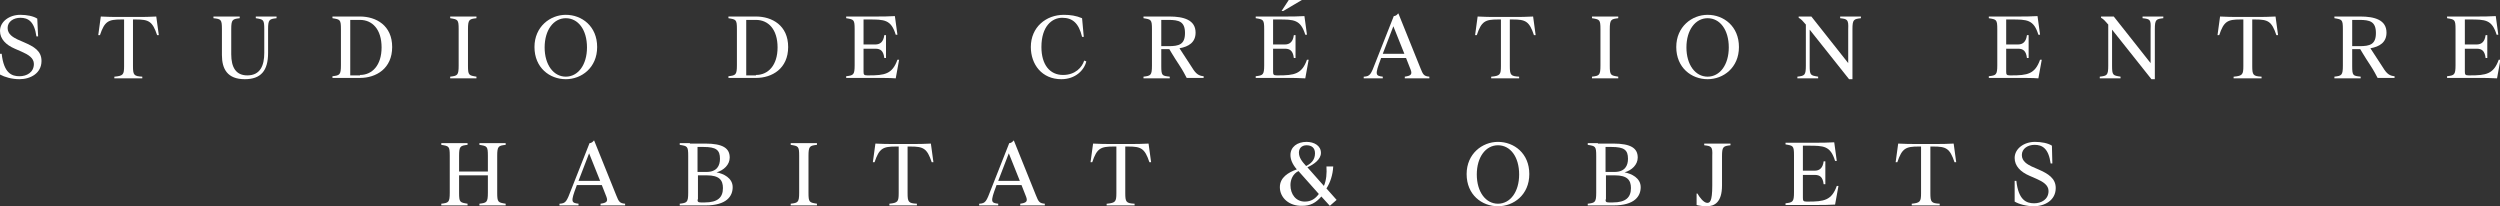 <?xml version="1.0" encoding="utf-8"?>
<!-- Generator: Adobe Illustrator 24.1.0, SVG Export Plug-In . SVG Version: 6.00 Build 0)  -->
<svg version="1.1" id="Calque_1" xmlns="http://www.w3.org/2000/svg" xmlns:xlink="http://www.w3.org/1999/xlink" x="0px" y="0px"
	 viewBox="0 0 590.3 48.7" style="enable-background:new 0 0 590.3 48.7;" xml:space="preserve">
<rect x="0" y="0" width="590.3" height="48.7" fill="#333333" stroke="none"/>
<style type="text/css">
	.st0{fill:#FFFFFF;}
</style>
<g>
	<path class="st0" d="M0,17.6v-4.9h0.4C0.9,17.3,2.8,18,4.6,18C6.3,18,8,17.1,8,15.1c0-1.4-1.3-2.2-2.9-2.9l-1.6-0.7
		c-2.1-0.9-3.5-2.3-3.5-4.2c0-2.2,2.2-3.8,4.8-3.8c1.5,0,3.1,0.3,4,0.9L9,8.6H8.6C8.1,5,6.6,4.2,4.8,4.2c-1.6,0-3,0.9-3,2.4
		c0,1.5,1.3,2.2,2.3,2.7l1.6,0.7C8,11,9.8,12,9.8,14.4c0,2.9-2.6,4.3-5.2,4.3C2.8,18.7,1.1,18.2,0,17.6z"/>
	<path class="st0" d="M27.1,18.1c2-0.2,2.2-0.5,2.2-2.5v-11h-0.7c-3,0-3.9,0.4-5,3.7h-0.4l0.6-4.4c1.5,0.1,3.2,0.1,4.4,0.1h4.3
		c1.2,0,2.9,0,4.4-0.1l0.6,4.4h-0.4c-1.1-3.3-2-3.7-5-3.7h-0.7v11c0,2.1,0.2,2.4,2.2,2.5v0.4h-6.6V18.1z"/>
	<path class="st0" d="M50.4,4.3V3.9h6.2v0.4c-1.7,0.2-2,0.3-2,2.6v5.9c0,3.1,1.1,5,3.8,5c3.1,0,4-2.4,4-5.3V6.9c0-2.3-0.2-2.3-2-2.6
		V3.9h4.9v0.4c-1.7,0.2-2,0.3-2,2.6v5.6c0,4.2-1.7,6.2-5.5,6.2c-4.1,0-5.4-2.4-5.4-5.7V6.9C52.4,4.6,52.2,4.5,50.4,4.3z"/>
	<path class="st0" d="M85,3.9c3.8,0,7.6,2.1,7.6,7.2s-3.8,7.3-7.6,7.3h-6.5v-0.4c1.7-0.2,2-0.3,2-2.6V6.9c0-2.3-0.2-2.3-2-2.6V3.9
		H85z M85,17.7c2.9,0,5.1-2.3,5.1-6.5c0-4.3-2.2-6.5-5.1-6.5h-2.3v13.1H85z"/>
	<path class="st0" d="M110.5,15.5c0,2.3,0.2,2.3,2,2.6v0.4h-6.2v-0.4c1.7-0.2,2-0.3,2-2.6V6.9c0-2.3-0.2-2.3-2-2.6V3.9h6.2v0.4
		c-1.7,0.2-2,0.3-2,2.6V15.5z"/>
	<path class="st0" d="M133.6,3.5c3.8,0,7.4,2.7,7.4,7.6c0,4.9-3.7,7.6-7.4,7.6c-3.8,0-7.4-2.7-7.4-7.6
		C126.2,6.3,129.9,3.5,133.6,3.5z M133.6,4.3c-2.9,0-5,2.8-5,6.9c0,4.1,2.1,6.9,5,6.9c2.9,0,5-2.8,5-6.9
		C138.6,7,136.5,4.3,133.6,4.3z"/>
	<path class="st0" d="M178.5,3.9c3.8,0,7.6,2.1,7.6,7.2s-3.8,7.3-7.6,7.3H172v-0.4c1.7-0.2,2-0.3,2-2.6V6.9c0-2.3-0.2-2.3-2-2.6V3.9
		H178.5z M178.5,17.7c2.9,0,5.1-2.3,5.1-6.5c0-4.3-2.2-6.5-5.1-6.5h-2.3v13.1H178.5z"/>
	<path class="st0" d="M207.2,18.4h-7.4v-0.4c1.7-0.2,2-0.3,2-2.6V6.9c0-2.3-0.2-2.3-2-2.6V3.9h7.1c1.2,0,2.9,0,4.4-0.1l0.6,4.4h-0.4
		c-1.1-3.6-2.7-3.6-6.4-3.6h-1.2v5.9h2.8c1.1,0,1.9-0.6,2.1-2.2h0.4v5.4h-0.4c-0.2-1.7-0.9-2.2-2.1-2.2h-2.8v5.4
		c0,0.7,0.1,0.9,0.9,0.9h0.3c3.8,0,5.6-0.3,6.8-3.7h0.4l-0.8,4.4C210.2,18.4,208.5,18.4,207.2,18.4z"/>
	<path class="st0" d="M251,17.7c2.9,0,4.5-1.8,5-3.4l0.5,0.2c-0.5,2.1-2.6,4.2-5.9,4.2c-4.6,0-7.2-3.5-7.2-7.6
		c0-4.7,3.6-7.6,7.8-7.6c1.5,0,2.9,0.2,4.3,0.8l0.4,4.4h-0.4c-0.8-3.3-2.3-4.5-4.7-4.5c-2.4,0-4.9,2-4.9,6.9
		C245.9,15.3,247.9,17.7,251,17.7z"/>
	<path class="st0" d="M270,18.1c1.7-0.2,2-0.3,2-2.6V6.9c0-2.3-0.2-2.3-2-2.6V3.9h2.4c1.3,0,2.9,0,3.7,0c3.4,0,6.2,0.8,6.2,3.8
		c0,2.3-1.6,3.3-3.8,3.7l3,4.6c0.9,1.5,1.6,1.9,2.7,2v0.4h-4c-0.3-0.6-1-1.9-1.6-2.8l-1.1-1.7c-0.7-1.1-1.1-1.8-1.4-2.3h-1.9v4
		c0,2.3,0.2,2.3,2,2.5v0.4H270V18.1z M275.9,4.7h-1.7v6.2h1.7c2.5,0,3.9-0.4,3.9-3.1S278.4,4.7,275.9,4.7z"/>
	<path class="st0" d="M303.9,18.4h-7.4v-0.4c1.7-0.2,2-0.3,2-2.6V6.9c0-2.3-0.2-2.3-2-2.6V3.9h7.1c1.2,0,2.9,0,4.4-0.1l0.6,4.4h-0.4
		c-1.1-3.6-2.7-3.6-6.4-3.6h-1.2v5.9h2.8c1.1,0,1.9-0.6,2.1-2.2h0.4v5.4h-0.4c-0.2-1.7-0.9-2.2-2.1-2.2h-2.8v5.4
		c0,0.7,0.1,0.9,0.9,0.9h0.3c3.8,0,5.6-0.3,6.8-3.7h0.4l-0.8,4.4C306.8,18.4,305.1,18.4,303.9,18.4z M303,2.6h-0.4l1.7-2.6h3.1
		L303,2.6z"/>
	<path class="st0" d="M322.1,18.1c1.4-0.1,1.6-0.5,2.7-3.4l4.3-10.9c0.4,0,0.8-0.3,1-0.6h0.1l5.2,12.9c0.6,1.5,0.8,1.9,2.1,2v0.4
		h-5.8v-0.4c1.4-0.2,1.8-0.5,1.4-1.6l-1.1-2.8h-5.9L326,14c-1.4,3.7-1.2,3.9,0.5,4.1v0.4h-4.5V18.1z M326.5,12.7h5.1l-2.6-6.5
		L326.5,12.7z"/>
	<path class="st0" d="M352.2,18.1c2-0.2,2.2-0.5,2.2-2.5v-11h-0.7c-3,0-3.9,0.4-5,3.7h-0.4l0.6-4.4c1.5,0.1,3.2,0.1,4.4,0.1h4.3
		c1.2,0,2.9,0,4.4-0.1l0.6,4.4h-0.4c-1.1-3.3-2-3.7-5-3.7h-0.7v11c0,2.1,0.2,2.4,2.2,2.5v0.4h-6.6V18.1z"/>
	<path class="st0" d="M380.1,15.5c0,2.3,0.2,2.3,2,2.6v0.4h-6.2v-0.4c1.7-0.2,2-0.3,2-2.6V6.9c0-2.3-0.2-2.3-2-2.6V3.9h6.2v0.4
		c-1.7,0.2-2,0.3-2,2.6V15.5z"/>
	<path class="st0" d="M403.2,3.5c3.8,0,7.4,2.7,7.4,7.6c0,4.9-3.7,7.6-7.4,7.6c-3.8,0-7.4-2.7-7.4-7.6
		C395.8,6.3,399.5,3.5,403.2,3.5z M403.2,4.3c-2.9,0-5,2.8-5,6.9c0,4.1,2.1,6.9,5,6.9c2.9,0,5-2.8,5-6.9
		C408.2,7,406.1,4.3,403.2,4.3z"/>
	<path class="st0" d="M434.5,4.3V3.9h4.9v0.4c-1.7,0.2-2,0.3-2,2.6v11.8h-0.8L427.3,7v8.5c0,2.3,0.2,2.3,2,2.6v0.4h-4.9v-0.4
		c1.7-0.2,2-0.3,2-2.6V5.8c-0.7-0.8-1.1-1.3-1.7-1.6V3.9h3l8.7,11V6.9C436.5,4.6,436.2,4.5,434.5,4.3z"/>
	<path class="st0" d="M477,18.4h-7.4v-0.4c1.7-0.2,2-0.3,2-2.6V6.9c0-2.3-0.2-2.3-2-2.6V3.9h7.1c1.2,0,2.9,0,4.4-0.1l0.6,4.4h-0.4
		c-1.1-3.6-2.7-3.6-6.4-3.6h-1.2v5.9h2.8c1.1,0,1.9-0.6,2.1-2.2h0.4v5.4h-0.4c-0.2-1.7-0.9-2.2-2.1-2.2h-2.8v5.4
		c0,0.7,0.1,0.9,0.9,0.9h0.3c3.8,0,5.6-0.3,6.8-3.7h0.4l-0.8,4.4C480,18.4,478.3,18.4,477,18.4z"/>
	<path class="st0" d="M505.9,4.3V3.9h4.9v0.4c-1.7,0.2-2,0.3-2,2.6v11.8H508L498.7,7v8.5c0,2.3,0.2,2.3,2,2.6v0.4h-4.9v-0.4
		c1.7-0.2,2-0.3,2-2.6V5.8c-0.7-0.8-1.1-1.3-1.7-1.6V3.9h3l8.7,11V6.9C507.9,4.6,507.7,4.5,505.9,4.3z"/>
	<path class="st0" d="M527.5,18.1c2-0.2,2.2-0.5,2.2-2.5v-11H529c-3,0-3.9,0.4-5,3.7h-0.4l0.6-4.4c1.5,0.1,3.2,0.1,4.4,0.1h4.3
		c1.2,0,2.9,0,4.4-0.1l0.6,4.4h-0.4c-1.1-3.3-2-3.7-5-3.7h-0.7v11c0,2.1,0.2,2.4,2.2,2.5v0.4h-6.6V18.1z"/>
	<path class="st0" d="M551.2,18.1c1.7-0.2,2-0.3,2-2.6V6.9c0-2.3-0.2-2.3-2-2.6V3.9h2.4c1.3,0,2.9,0,3.7,0c3.4,0,6.2,0.8,6.2,3.8
		c0,2.3-1.6,3.3-3.8,3.7l3,4.6c0.9,1.5,1.6,1.9,2.7,2v0.4h-4c-0.3-0.6-1-1.9-1.6-2.8l-1.1-1.7c-0.7-1.1-1.1-1.8-1.4-2.3h-1.9v4
		c0,2.3,0.2,2.3,2,2.5v0.4h-6.2V18.1z M557.1,4.7h-1.7v6.2h1.7c2.5,0,3.9-0.4,3.9-3.1S559.6,4.7,557.1,4.7z"/>
	<path class="st0" d="M585.2,18.4h-7.4v-0.4c1.7-0.2,2-0.3,2-2.6V6.9c0-2.3-0.2-2.3-2-2.6V3.9h7.1c1.2,0,2.9,0,4.4-0.1l0.6,4.4h-0.4
		c-1.1-3.6-2.7-3.6-6.4-3.6H582v5.9h2.8c1.1,0,1.9-0.6,2.1-2.2h0.4v5.4h-0.4c-0.2-1.7-0.9-2.2-2.1-2.2H582v5.4
		c0,0.7,0.1,0.9,0.9,0.9h0.3c3.8,0,5.6-0.3,6.8-3.7h0.4l-0.8,4.4C588.1,18.4,586.4,18.4,585.2,18.4z"/>
	<path class="st0" d="M117.4,45.5c0,2.3,0.2,2.3,2,2.6v0.4h-6.2v-0.4c1.7-0.2,2-0.3,2-2.6v-4.1h-6.8v4.1c0,2.3,0.2,2.3,2,2.6v0.4
		h-6.2v-0.4c1.7-0.2,2-0.3,2-2.6v-8.7c0-2.3-0.2-2.3-2-2.6v-0.4h6.2v0.4c-1.7,0.2-2,0.3-2,2.6v3.7h6.8v-3.7c0-2.3-0.2-2.3-2-2.6
		v-0.4h6.2v0.4c-1.7,0.2-2,0.3-2,2.6V45.5z"/>
	<path class="st0" d="M132.2,48.1c1.4-0.1,1.6-0.5,2.7-3.4l4.3-10.9c0.4,0,0.8-0.3,1-0.6h0.1l5.2,12.9c0.6,1.5,0.8,1.9,2.1,2v0.4
		h-5.8v-0.4c1.4-0.2,1.8-0.5,1.4-1.6l-1.1-2.8h-5.9l-0.1,0.3c-1.4,3.7-1.2,3.9,0.5,4.1v0.4h-4.5V48.1z M136.6,42.7h5.1l-2.6-6.5
		L136.6,42.7z"/>
	<path class="st0" d="M162.9,33.9c1.5,0,3,0,3.6,0c4.2,0,5.8,1.1,5.8,3.3c0,1.7-1.4,3-3.1,3.5v0c1.6,0.3,3.8,1.3,3.8,3.5
		c0,2.1-1.4,4.3-6.4,4.3c-0.7,0-2,0-3.8,0h-2.3v-0.4c1.7-0.2,2-0.3,2-2.6v-8.7c0-2.3-0.2-2.3-2-2.6v-0.4H162.9z M164.7,40.6h2.1
		c2.5,0,3.2-1.5,3.2-3.1c0-2.1-0.9-2.8-3.9-2.8h-1.4V40.6z M164.7,47.1c0,0.5,0.1,0.7,0.8,0.7h0.9c3.1,0,4.3-1.2,4.3-3.4
		c0-1.9-0.9-3-3.8-3h-2.1V47.1z"/>
	<path class="st0" d="M190.9,45.5c0,2.3,0.2,2.3,2,2.6v0.4h-6.2v-0.4c1.7-0.2,2-0.3,2-2.6v-8.7c0-2.3-0.2-2.3-2-2.6v-0.4h6.2v0.4
		c-1.7,0.2-2,0.3-2,2.6V45.5z"/>
	<path class="st0" d="M210,48.1c2-0.2,2.2-0.5,2.2-2.5v-11h-0.7c-3,0-3.9,0.4-5,3.7h-0.4l0.6-4.4c1.5,0.1,3.2,0.1,4.4,0.1h4.3
		c1.2,0,2.9,0,4.4-0.1l0.6,4.4h-0.4c-1.1-3.3-2-3.7-5-3.7h-0.7v11c0,2.1,0.2,2.4,2.2,2.5v0.4H210V48.1z"/>
	<path class="st0" d="M231.3,48.1c1.4-0.1,1.6-0.5,2.7-3.4l4.3-10.9c0.4,0,0.8-0.3,1-0.6h0.1l5.2,12.9c0.6,1.5,0.8,1.9,2.1,2v0.4
		h-5.8v-0.4c1.4-0.2,1.8-0.5,1.4-1.6l-1.1-2.8h-5.9l-0.1,0.3c-1.4,3.7-1.2,3.9,0.5,4.1v0.4h-4.5V48.1z M235.7,42.7h5.1l-2.6-6.5
		L235.7,42.7z"/>
	<path class="st0" d="M261.4,48.1c2-0.2,2.2-0.5,2.2-2.5v-11h-0.7c-3,0-3.9,0.4-5,3.7h-0.4l0.6-4.4c1.5,0.1,3.2,0.1,4.4,0.1h4.3
		c1.2,0,2.9,0,4.4-0.1l0.6,4.4h-0.4c-1.1-3.3-2-3.7-5-3.7h-0.7v11c0,2.1,0.2,2.4,2.2,2.5v0.4h-6.6V48.1z"/>
	<path class="st0" d="M302.2,44.2c0-2.3,2-3.5,4-4.2c-1.1-1.3-1.5-2.4-1.5-3.4c0-1.9,1.6-3.1,3.8-3.1c1.8,0,3.4,0.9,3.4,2.6
		c0,1.5-1.6,2.7-3.2,3.4l3.9,4.4c0.6-1.4,0.7-3,0.6-4.6h1.6c-0.1,2-0.7,3.8-1.6,5.2l2.4,2.7l-1.6,1.4l-2-2.2
		c-1.3,1.5-2.6,2.2-4.5,2.2C304.4,48.7,302.2,46.7,302.2,44.2z M304.7,43.7c0,2.2,1.3,3.9,3.4,3.9c1.5,0,2.5-0.7,3.3-1.8l-4.8-5.4
		c0,0,0,0,0,0C305.3,41,304.7,42.4,304.7,43.7z M308.5,34.3c-1.2,0-1.8,0.8-1.8,1.7c0,1.2,0.7,2.1,1.7,3.2c1-0.5,2.1-1.3,2.1-3
		C310.5,34.9,309.7,34.3,308.5,34.3z"/>
	<path class="st0" d="M353.7,33.5c3.8,0,7.4,2.7,7.4,7.6c0,4.9-3.7,7.6-7.4,7.6c-3.8,0-7.4-2.7-7.4-7.6
		C346.3,36.3,350,33.5,353.7,33.5z M353.7,34.3c-2.9,0-5,2.8-5,6.9c0,4.1,2.1,6.9,5,6.9c2.9,0,5-2.8,5-6.9
		C358.7,37,356.6,34.3,353.7,34.3z"/>
	<path class="st0" d="M377.3,33.9c1.5,0,3,0,3.6,0c4.2,0,5.8,1.1,5.8,3.3c0,1.7-1.4,3-3.1,3.5v0c1.6,0.3,3.8,1.3,3.8,3.5
		c0,2.1-1.4,4.3-6.4,4.3c-0.7,0-2,0-3.8,0h-2.3v-0.4c1.7-0.2,2-0.3,2-2.6v-8.7c0-2.3-0.2-2.3-2-2.6v-0.4H377.3z M379.1,40.6h2.1
		c2.5,0,3.2-1.5,3.2-3.1c0-2.1-0.9-2.8-3.9-2.8h-1.4V40.6z M379.1,47.1c0,0.5,0.1,0.7,0.8,0.7h0.9c3.1,0,4.3-1.2,4.3-3.4
		c0-1.9-0.9-3-3.8-3h-2.1V47.1z"/>
	<path class="st0" d="M402.4,34.3v-0.4h6.2v0.4c-1.7,0.2-2,0.3-2,2.6v6.9c0,4-1.8,4.9-3.6,4.9c-0.7,0-1.8-0.1-2.4-0.3v-2.7h0.2
		c0.5,0.9,1.5,2.2,2.3,2.2c0.6,0,1.2-0.2,1.2-4.1v-7C404.4,34.6,404.1,34.5,402.4,34.3z"/>
	<path class="st0" d="M429,48.4h-7.4v-0.4c1.7-0.2,2-0.3,2-2.6v-8.7c0-2.3-0.2-2.3-2-2.6v-0.4h7.1c1.2,0,2.9,0,4.4-0.1l0.6,4.4h-0.4
		c-1.1-3.6-2.7-3.6-6.4-3.6h-1.2v5.9h2.8c1.1,0,1.9-0.6,2.1-2.2h0.4v5.4h-0.4c-0.2-1.7-0.9-2.2-2.1-2.2h-2.8v5.4
		c0,0.7,0.1,0.9,0.9,0.9h0.3c3.8,0,5.6-0.3,6.8-3.7h0.4l-0.8,4.4C431.9,48.4,430.2,48.4,429,48.4z"/>
	<path class="st0" d="M451.4,48.1c2-0.2,2.2-0.5,2.2-2.5v-11H453c-3,0-3.9,0.4-5,3.7h-0.4l0.6-4.4c1.5,0.1,3.2,0.1,4.4,0.1h4.3
		c1.2,0,2.9,0,4.4-0.1l0.6,4.4h-0.4c-1.1-3.3-2-3.7-5-3.7h-0.7v11c0,2.1,0.2,2.4,2.2,2.5v0.4h-6.6V48.1z"/>
	<path class="st0" d="M475.7,47.6v-4.9h0.4c0.5,4.6,2.4,5.3,4.2,5.3c1.7,0,3.4-0.9,3.4-2.9c0-1.4-1.3-2.2-2.9-2.9l-1.6-0.7
		c-2.1-0.9-3.5-2.3-3.5-4.2c0-2.2,2.2-3.8,4.8-3.8c1.5,0,3.1,0.3,4,0.9l0.1,4.2h-0.4c-0.5-3.6-2-4.4-3.8-4.4c-1.6,0-3,0.9-3,2.4
		s1.3,2.2,2.3,2.7l1.6,0.7c2.3,1,4.1,2.1,4.1,4.4c0,2.9-2.6,4.3-5.2,4.3C478.5,48.7,476.7,48.2,475.7,47.6z"/>
</g>
</svg>

